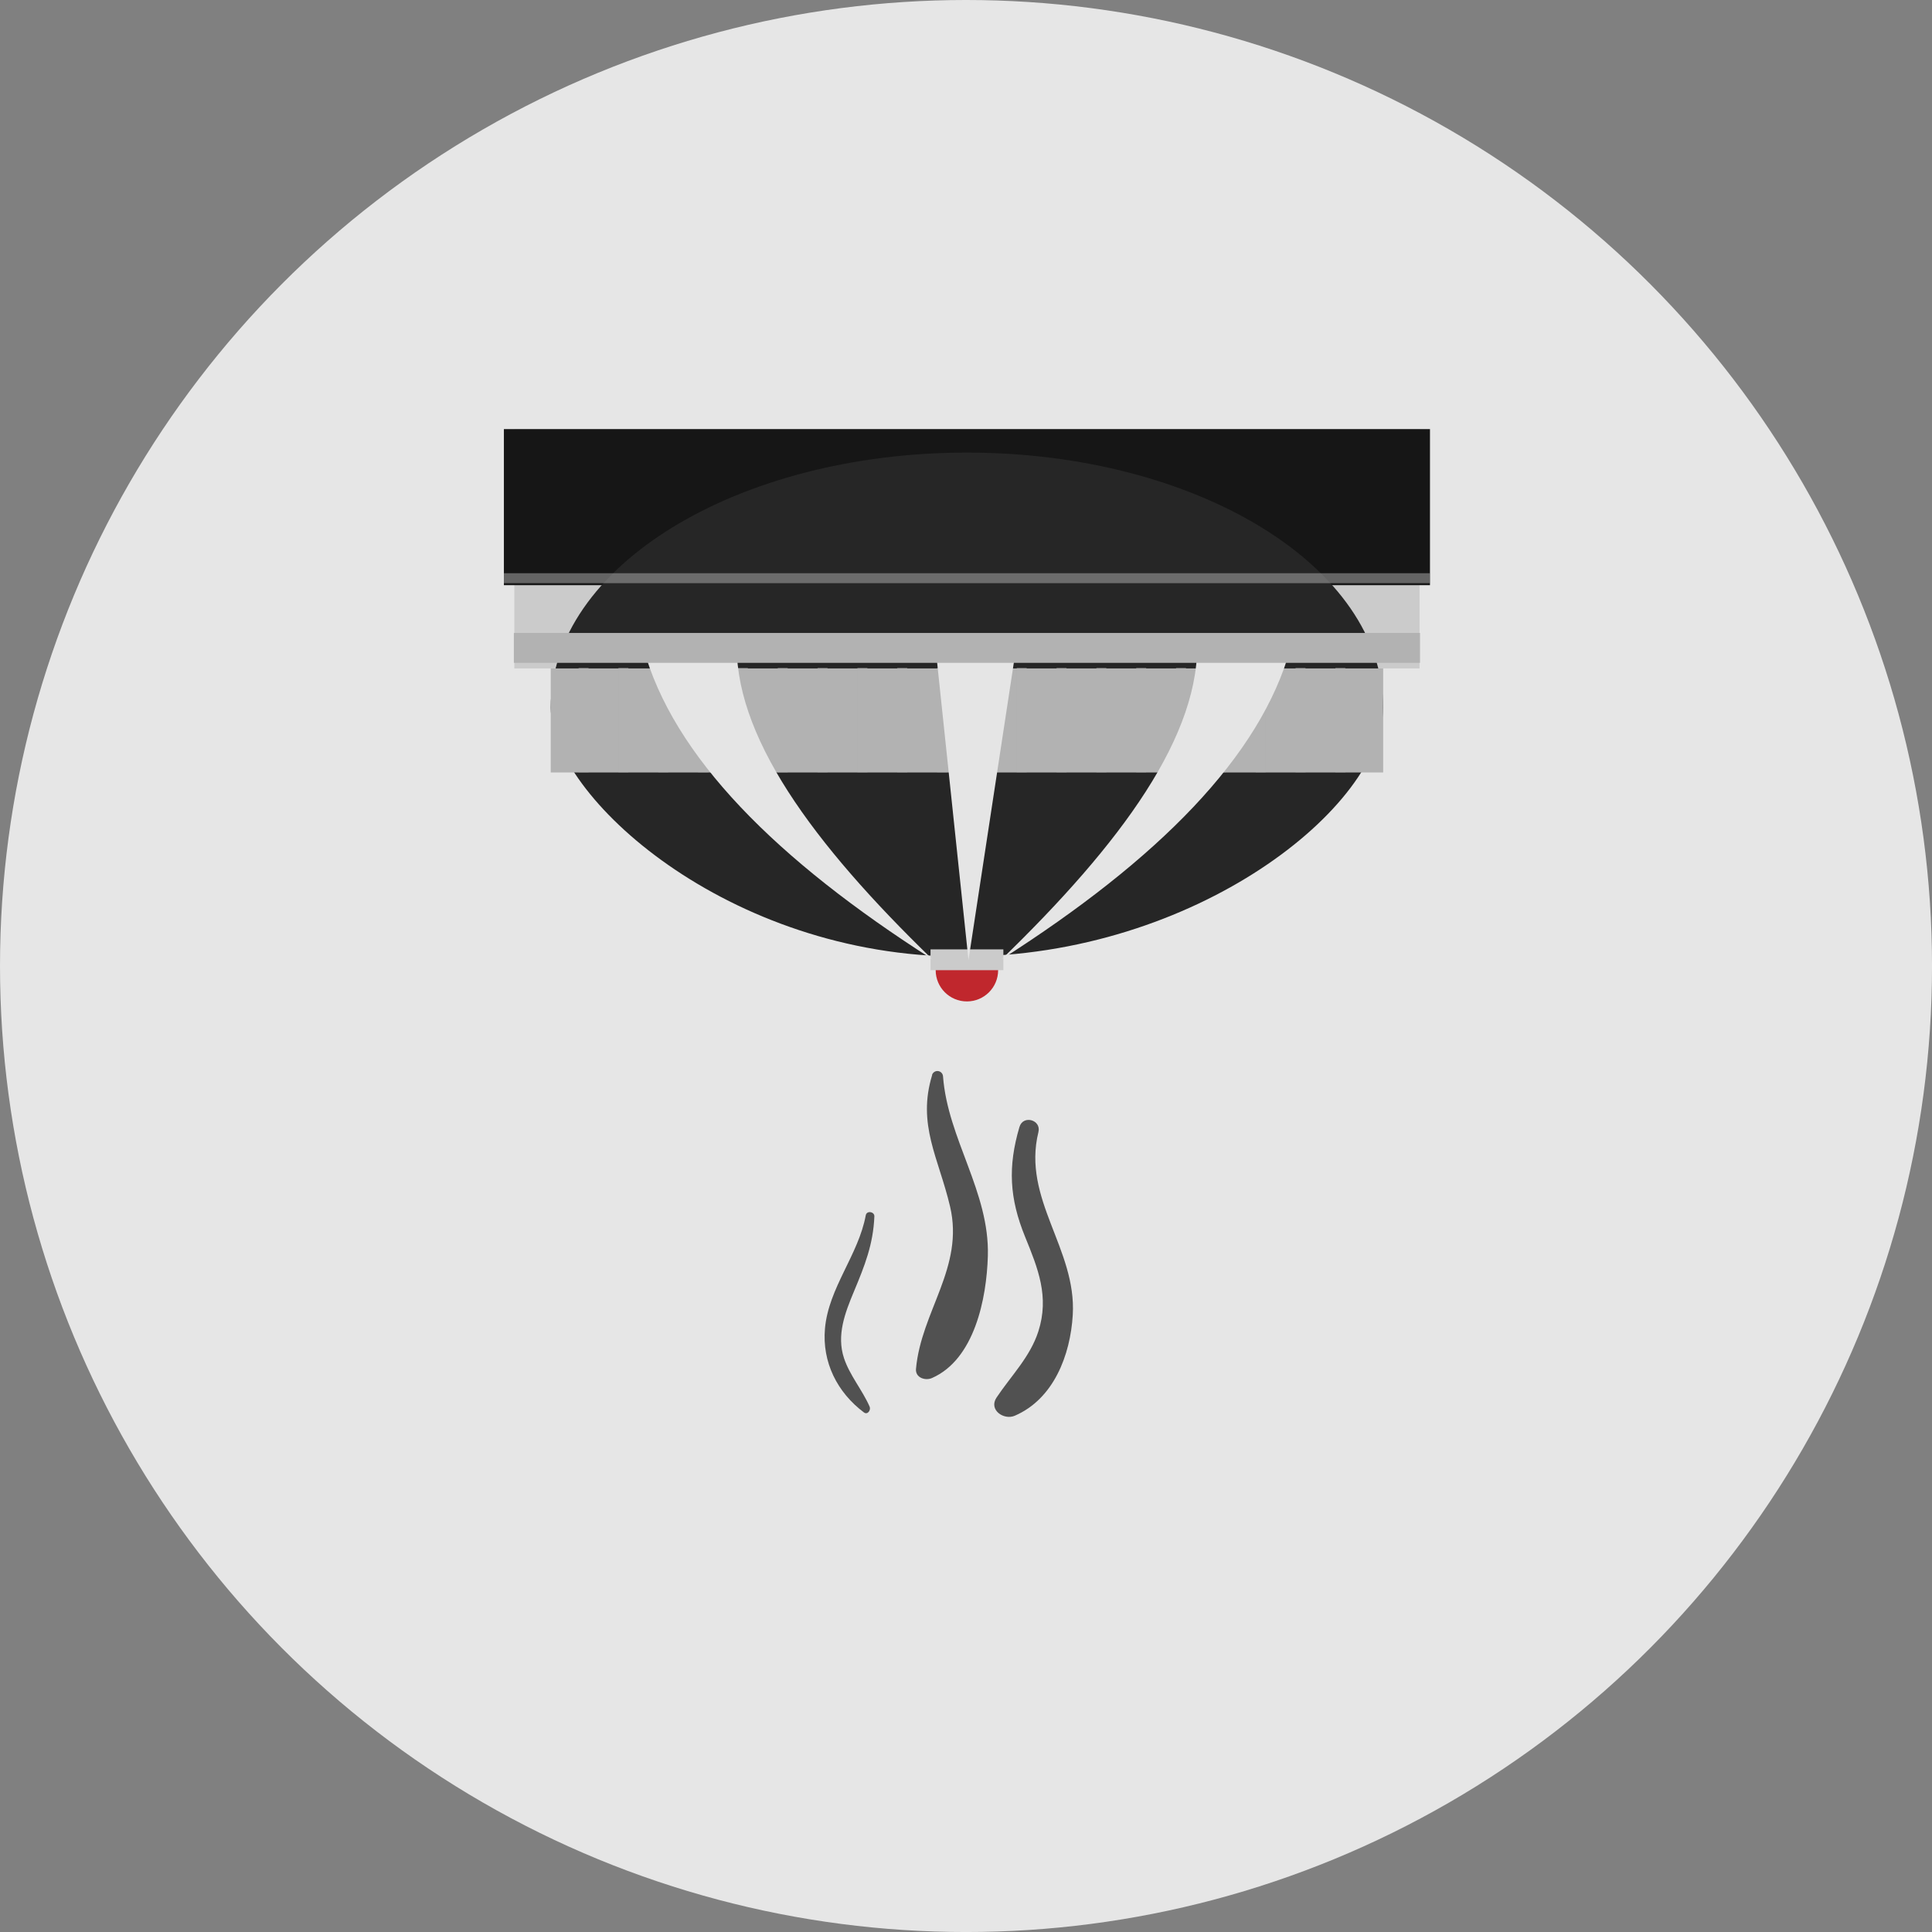 <svg viewBox="0 0 843.93 843.93" xmlns="http://www.w3.org/2000/svg" xmlns:xlink="http://www.w3.org/1999/xlink" overflow="hidden"><rect x="0" y="0" width="843.93" height="843.93" fill="#808080" stroke="none"/><defs></defs><g><g id="Слой_2"><g id="Object"><circle cx="421.97" cy="421.97" r="421.97" fill="#FFFFFF" opacity="0.8"/><path d="M436 423.79C436.006 431.323 429.903 437.434 422.37 437.44 414.837 437.446 408.726 431.343 408.72 423.81 408.714 416.277 414.817 410.166 422.35 410.16 422.357 410.16 422.363 410.16 422.37 410.16 429.895 410.166 435.994 416.265 436 423.79Z" fill="#C0272D"/><rect x="224.66" y="187.44" width="395.44" height="104.54" fill="#CBCBCB"/><rect x="220.11" y="187.44" width="404.53" height="68.18" fill="#161616"/><path d="M604.19 309.06C604.19 352.24 522.42 417.85 420.19 417.85 317.96 417.85 240.57 347.7 240.57 309.06 240.57 247.56 321.97 197.7 422.38 197.7 522.79 197.7 604.19 247.56 604.19 309.06Z" fill="#262626"/><rect x="240.57" y="291.98" width="363.62" height="45.45" fill="#B2B2B2"/><rect x="406.47" y="414.7" width="31.82" height="9.09" fill="#CBCBCB"/><rect x="220.11" y="250.39" width="404.53" height="4.35" fill="#B2B2B2" opacity="0.5"/><rect x="252.74" y="291.71" width="4.35" height="45.67" fill="#B2B2B2" opacity="0.5"/><rect x="270.13" y="291.71" width="4.35" height="45.67" fill="#B2B2B2" opacity="0.5"/><rect x="287.53" y="291.71" width="4.35" height="45.67" fill="#B2B2B2" opacity="0.5"/><rect x="304.93" y="291.71" width="4.35" height="45.67" fill="#B2B2B2" opacity="0.5"/><rect x="322.33" y="291.71" width="4.35" height="45.67" fill="#B2B2B2" opacity="0.5"/><rect x="339.73" y="291.71" width="4.35" height="45.67" fill="#B2B2B2" opacity="0.5"/><rect x="357.13" y="291.71" width="4.35" height="45.67" fill="#B2B2B2" opacity="0.5"/><rect x="374.53" y="291.71" width="4.35" height="45.67" fill="#B2B2B2" opacity="0.5"/><rect x="391.93" y="291.71" width="4.35" height="45.67" fill="#B2B2B2" opacity="0.5"/><rect x="409.33" y="291.71" width="4.35" height="45.67" fill="#B2B2B2" opacity="0.5"/><rect x="426.73" y="291.71" width="4.35" height="45.67" fill="#B2B2B2" opacity="0.5"/><rect x="444.13" y="291.71" width="4.35" height="45.67" fill="#B2B2B2" opacity="0.5"/><rect x="461.52" y="291.71" width="4.35" height="45.67" fill="#B2B2B2" opacity="0.5"/><rect x="478.92" y="291.71" width="4.35" height="45.67" fill="#B2B2B2" opacity="0.5"/><rect x="496.32" y="291.71" width="4.35" height="45.67" fill="#B2B2B2" opacity="0.5"/><rect x="513.72" y="291.71" width="4.35" height="45.67" fill="#B2B2B2" opacity="0.5"/><rect x="531.12" y="291.71" width="4.35" height="45.67" fill="#B2B2B2" opacity="0.5"/><rect x="548.52" y="291.71" width="4.35" height="45.67" fill="#B2B2B2" opacity="0.5"/><rect x="565.92" y="291.71" width="4.35" height="45.67" fill="#B2B2B2" opacity="0.5"/><rect x="583.32" y="291.71" width="4.35" height="45.67" fill="#B2B2B2" opacity="0.5"/><path d="M281 282.89C294 330.46 339.17 375.59 407.18 418.98 355.42 368.78 319.61 320.84 321.91 278.34Z" fill="#E5E5E5"/><path d="M563.76 282.89C550.76 330.46 505.59 375.59 437.58 418.98 489.34 368.78 525.15 320.84 522.86 278.34Z" fill="#E5E5E5"/><path d="M408.09 277.45 444.39 279.45 423.05 419.39 408.09 277.45Z" fill="#E5E5E5"/><rect x="224.46" y="276.49" width="395.83" height="13.05" fill="#B2B2B2"/><path d="M407.19 469.56C400.53 491.27 410 505.78 415 527 421.27 553.64 402.39 572.71 400.12 597.94 399.77 601.85 404.25 603.24 407.12 601.94 425.7 593.77 430.98 567.18 431.51 548.65 432.31 520.65 414 497.56 411.93 470.2 411.873 468.843 410.727 467.788 409.37 467.844 408.34 467.887 407.445 468.568 407.13 469.55Z" fill="#515151"/><path d="M445.34 492.19C440.18 509.62 440.94 523.48 447.77 540.24 453.42 554.1 458.43 566.39 453.58 581.55 450 592.71 441.67 600.95 435.31 610.47 431.72 615.85 438.49 620.47 443.26 618.42 460.26 611.1 467.56 591.94 468.6 574.42 470.32 545.48 446.38 523.86 453.6 494.5 454.92 489.14 446.91 486.93 445.34 492.22Z" fill="#515151"/><path d="M378.18 530.84C374.98 548.22 361.94 562.51 360.36 580.33 359.06 595.05 365.74 608.25 377.36 616.96 379.01 618.2 380.51 615.9 379.87 614.45 376.71 607.23 371.17 600.78 368.68 593.29 365.33 583.22 369.15 573.4 373.02 564.13 377.71 552.89 381.43 543.63 381.94 531.35 382.03 529.23 378.58 528.7 378.19 530.84Z" fill="#515151"/></g></g></g></svg>